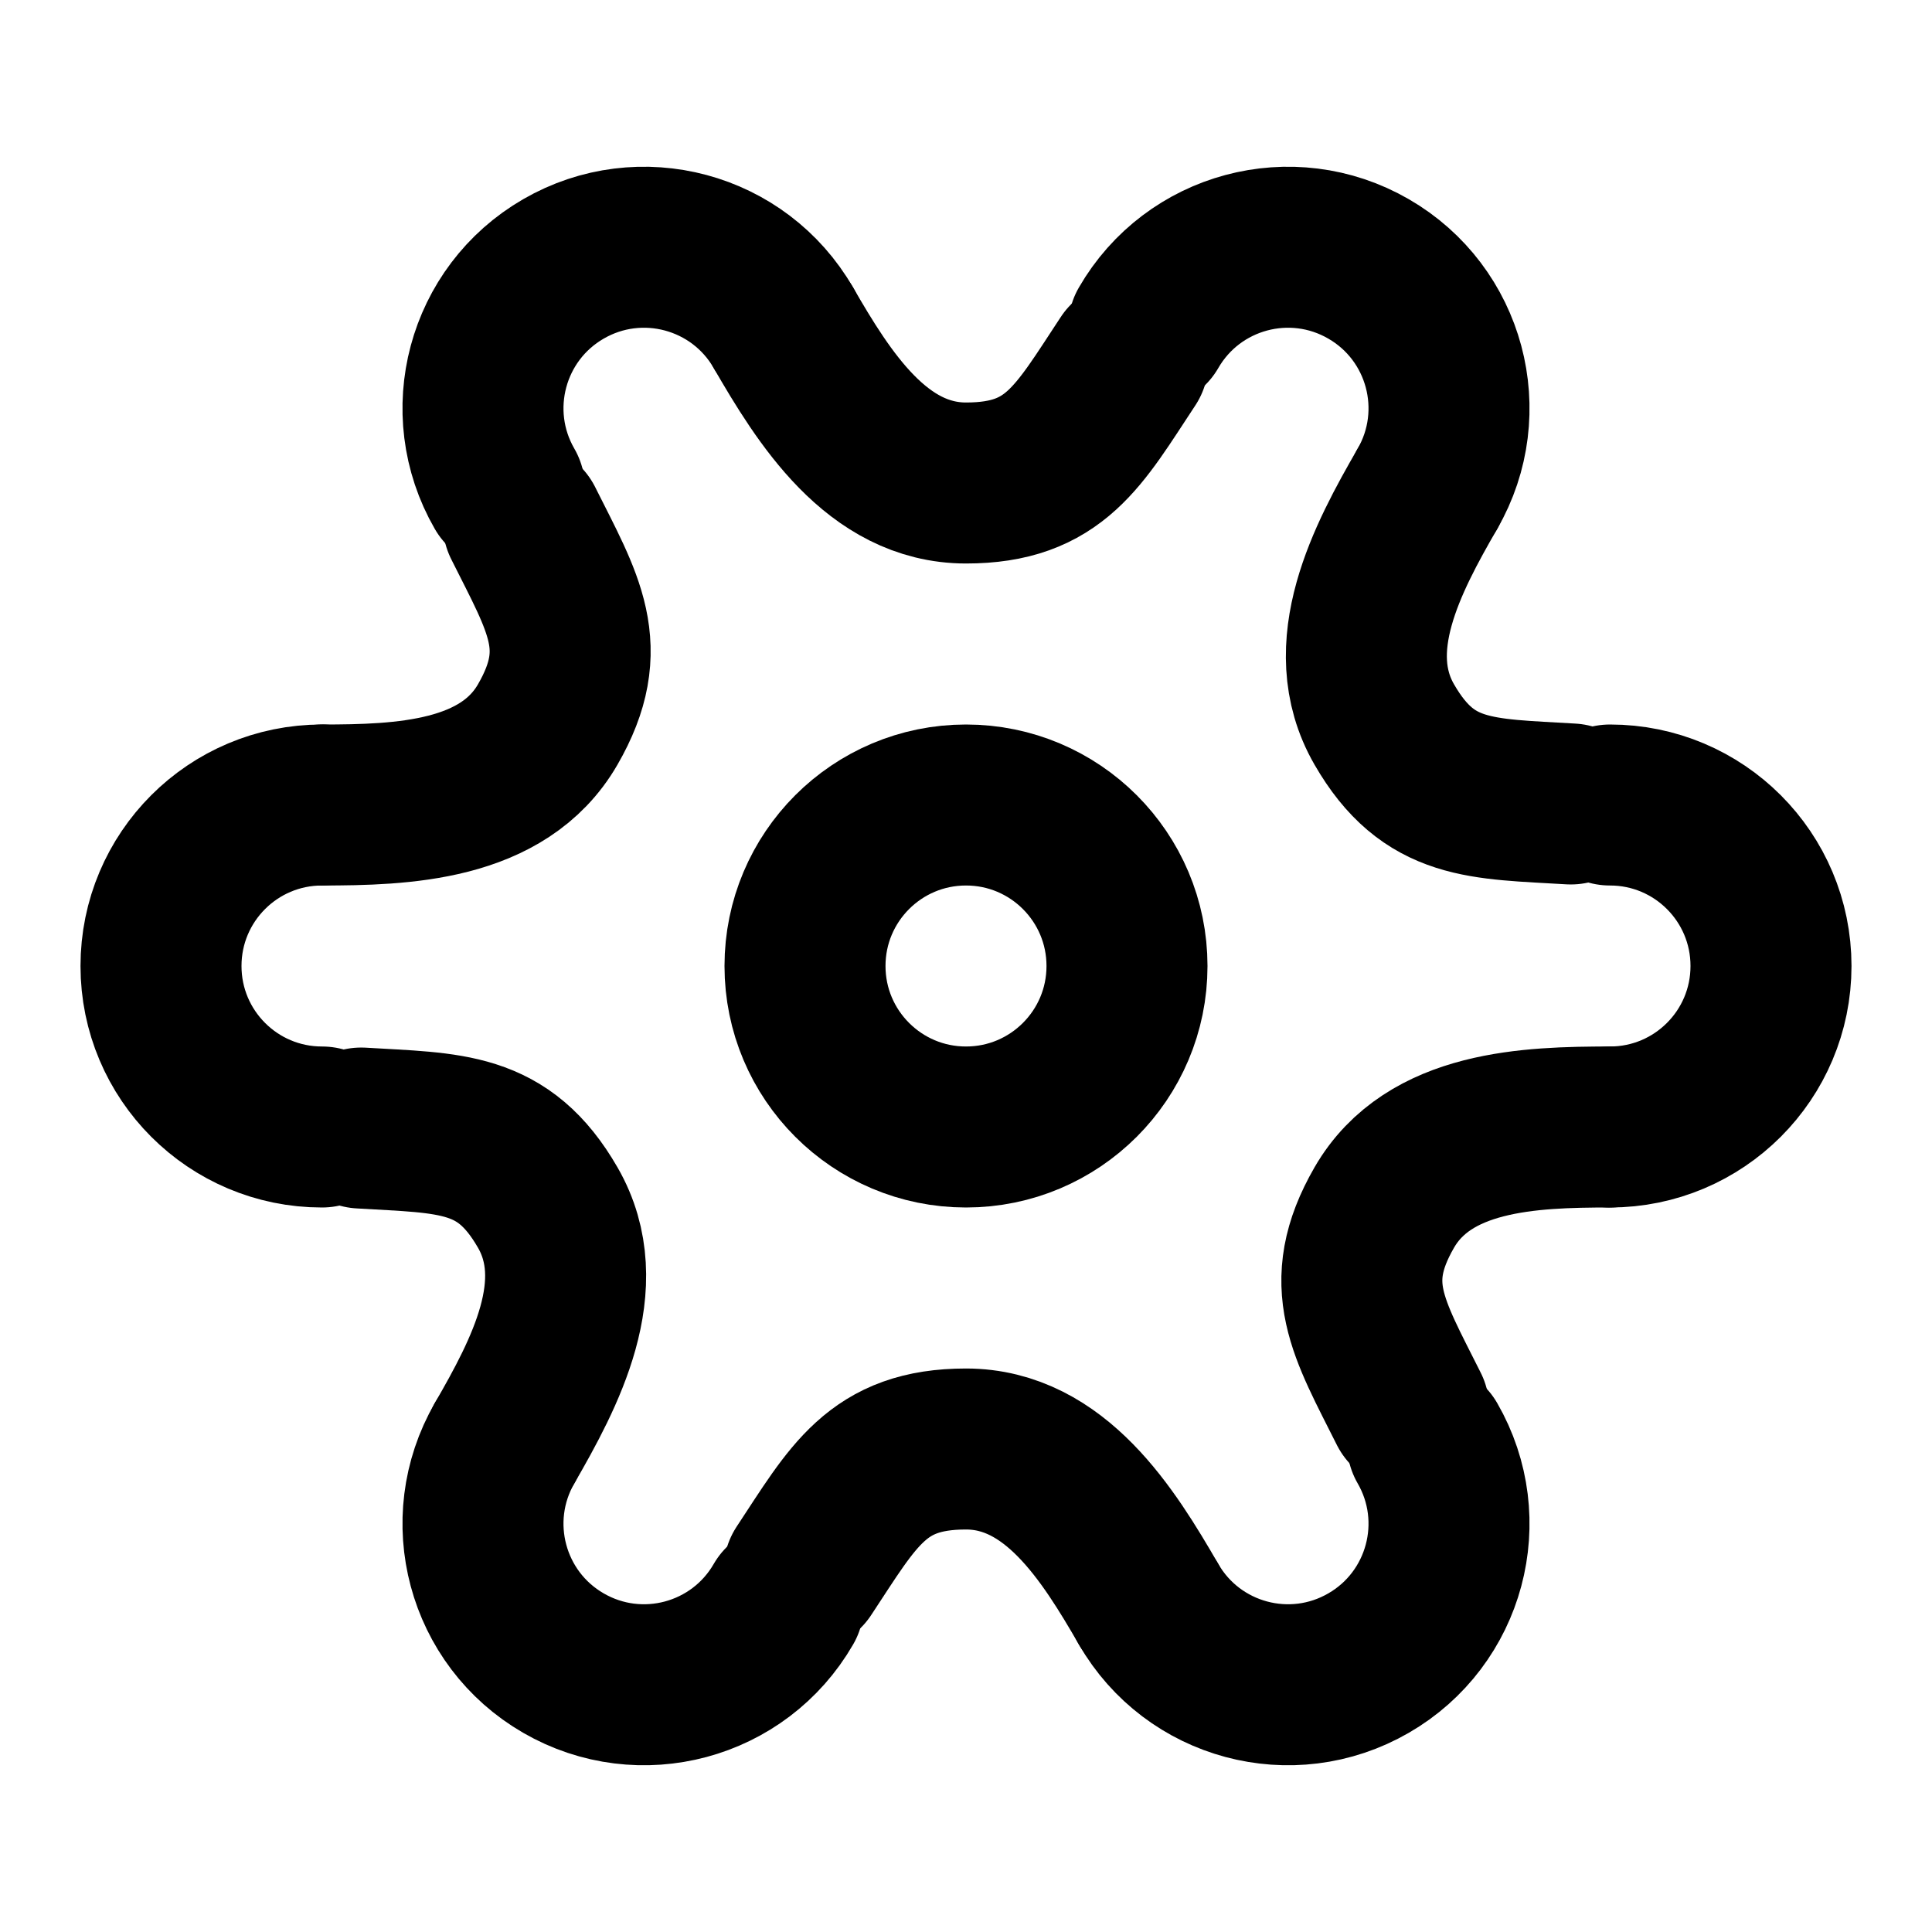 <?xml version="1.0" encoding="utf-8"?><!-- Uploaded to: SVG Repo, www.svgrepo.com, Generator: SVG Repo Mixer Tools -->
<svg width="800px" height="800px" viewBox="0 0 24 24" fill="none" xmlns="http://www.w3.org/2000/svg">
<circle r="2" transform="matrix(-1 0 0 1 12 12)" stroke="currentColor" stroke-width="2" stroke-linecap="round" stroke-linejoin="round"/>
<path d="M20 10C21.105 10 22 10.895 22 12C22 13.105 21.105 14 20 14" stroke="currentColor" stroke-width="2" stroke-linecap="round" stroke-linejoin="round"/>
<path d="M4 10C2.895 10 2 10.895 2 12C2 13.105 2.895 14 4 14" stroke="currentColor" stroke-width="2" stroke-linecap="round" stroke-linejoin="round"/>
<path d="M17.732 17.928C18.284 18.885 17.957 20.108 17 20.66C16.043 21.213 14.82 20.885 14.268 19.928" stroke="currentColor" stroke-width="2" stroke-linecap="round" stroke-linejoin="round"/>
<path d="M9.732 4.072C9.18 3.115 7.957 2.787 7 3.34C6.043 3.892 5.716 5.115 6.268 6.072" stroke="currentColor" stroke-width="2" stroke-linecap="round" stroke-linejoin="round"/>
<path d="M20 14C19 14 17.748 14.043 17.196 15C16.644 15.957 17 16.5 17.5 17.5" stroke="currentColor" stroke-width="2" stroke-linecap="round" stroke-linejoin="round"/>
<path d="M6.5 6.5C7 7.5 7.356 8.043 6.804 9C6.252 9.957 5 10 4 10" stroke="currentColor" stroke-width="2" stroke-linecap="round" stroke-linejoin="round"/>
<path d="M14.268 4.072C14.82 3.115 16.043 2.787 17 3.34C17.957 3.892 18.284 5.115 17.732 6.072" stroke="currentColor" stroke-width="2" stroke-linecap="round" stroke-linejoin="round"/>
<path d="M6.268 17.928C5.716 18.885 6.043 20.108 7 20.66C7.957 21.213 9.18 20.885 9.732 19.928" stroke="currentColor" stroke-width="2" stroke-linecap="round" stroke-linejoin="round"/>
<path d="M17.732 6.072C17.232 6.938 16.644 8.043 17.196 9C17.748 9.957 18.397 9.92 19.513 9.987" stroke="currentColor" stroke-width="2" stroke-linecap="round" stroke-linejoin="round"/>
<path d="M4.487 14.013C5.603 14.08 6.252 14.043 6.804 15C7.356 15.957 6.768 17.062 6.268 17.928" stroke="currentColor" stroke-width="2" stroke-linecap="round" stroke-linejoin="round"/>
<path d="M9.732 4.072C10.232 4.938 10.896 6 12 6C13.105 6 13.397 5.42 14.013 4.487" stroke="currentColor" stroke-width="2" stroke-linecap="round" stroke-linejoin="round"/>
<path d="M9.987 19.513C10.603 18.58 10.896 18 12 18C13.105 18 13.768 19.062 14.268 19.928" stroke="currentColor" stroke-width="2" stroke-linecap="round" stroke-linejoin="round"/>
</svg>